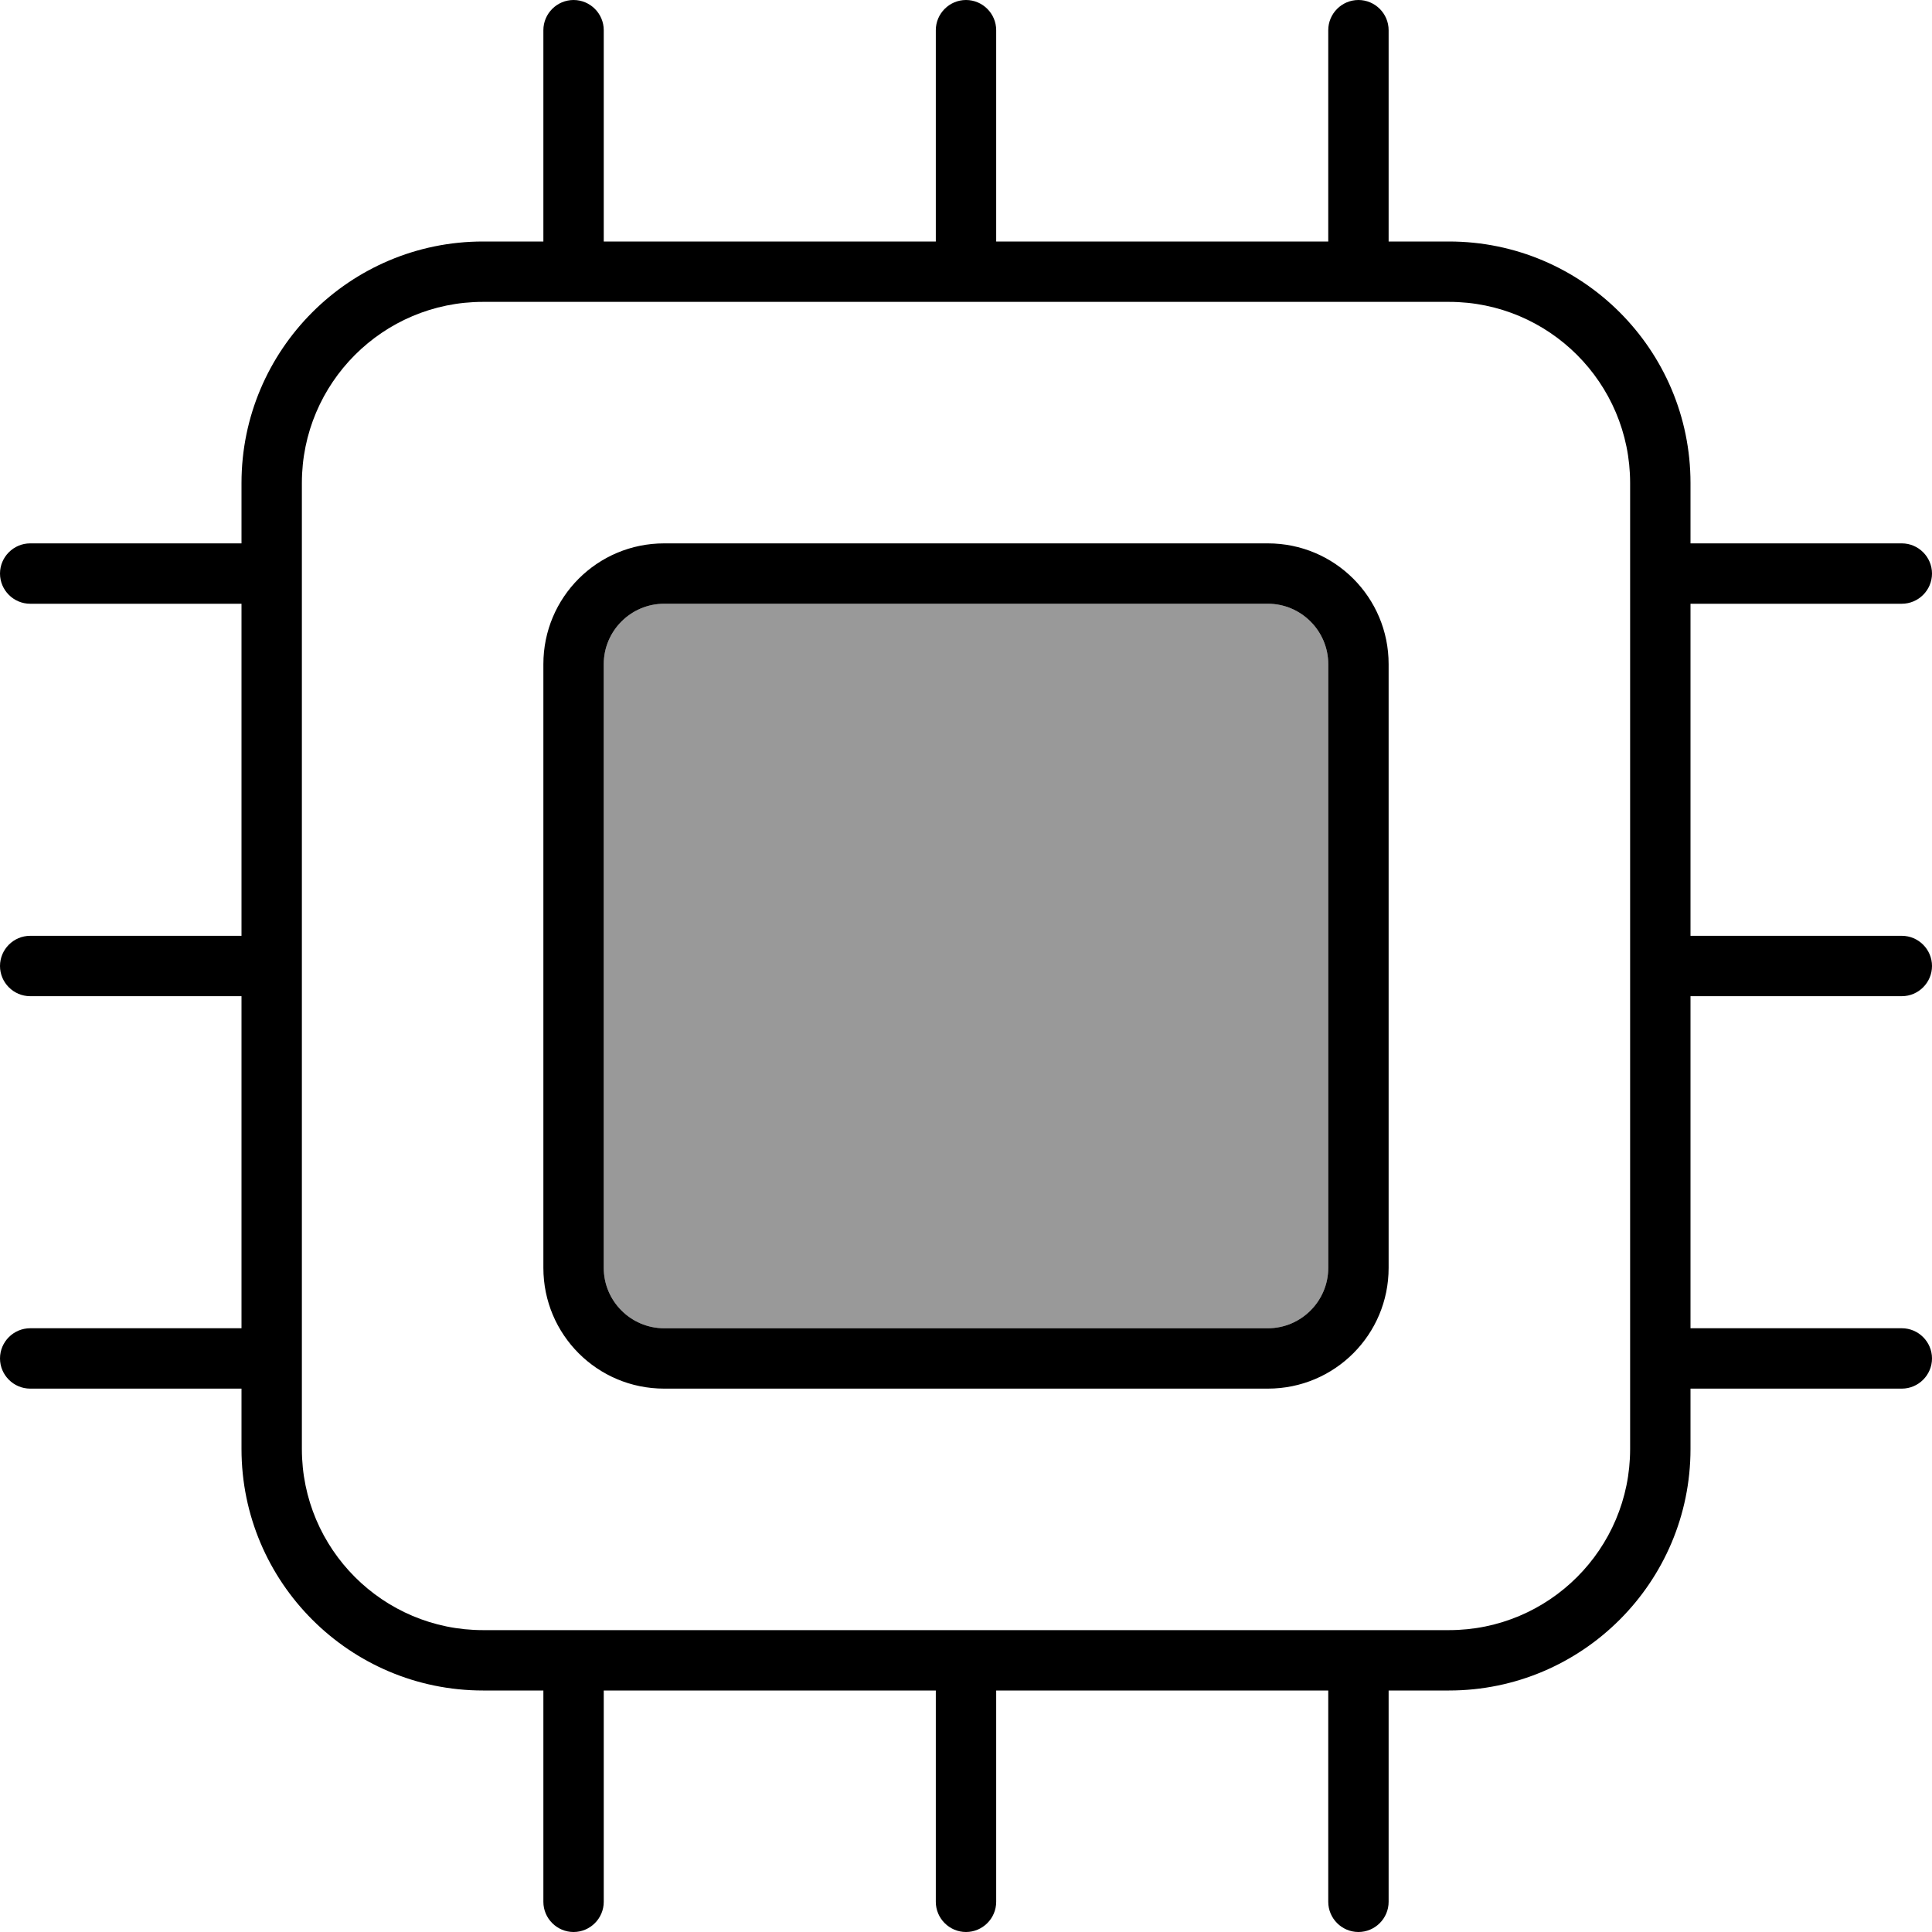 <svg fill="currentColor" xmlns="http://www.w3.org/2000/svg" viewBox="0 0 512 512"><!--! Font Awesome Pro 7.0.1 by @fontawesome - https://fontawesome.com License - https://fontawesome.com/license (Commercial License) Copyright 2025 Fonticons, Inc. --><path opacity=".4" fill="currentColor" d="M160 176l0 160c0 8.8 7.2 16 16 16l160 0c8.8 0 16-7.2 16-16l0-160c0-8.8-7.2-16-16-16l-160 0c-8.8 0-16 7.2-16 16z"/><path fill="currentColor" d="M160 8c0-4.4-3.6-8-8-8s-8 3.6-8 8l0 56-16 0c-35.3 0-64 28.7-64 64l0 16-56 0c-4.4 0-8 3.6-8 8s3.6 8 8 8l56 0 0 88-56 0c-4.4 0-8 3.6-8 8s3.6 8 8 8l56 0 0 88-56 0c-4.4 0-8 3.6-8 8s3.6 8 8 8l56 0 0 16c0 35.3 28.7 64 64 64l16 0 0 56c0 4.4 3.6 8 8 8s8-3.6 8-8l0-56 88 0 0 56c0 4.4 3.6 8 8 8s8-3.6 8-8l0-56 88 0 0 56c0 4.4 3.6 8 8 8s8-3.6 8-8l0-56 16 0c35.3 0 64-28.7 64-64l0-16 56 0c4.4 0 8-3.6 8-8s-3.6-8-8-8l-56 0 0-88 56 0c4.4 0 8-3.6 8-8s-3.6-8-8-8l-56 0 0-88 56 0c4.4 0 8-3.6 8-8s-3.6-8-8-8l-56 0 0-16c0-35.3-28.7-64-64-64l-16 0 0-56c0-4.4-3.6-8-8-8s-8 3.6-8 8l0 56-88 0 0-56c0-4.4-3.6-8-8-8s-8 3.6-8 8l0 56-88 0 0-56zm96 72l128 0c26.5 0 48 21.5 48 48l0 256c0 26.5-21.5 48-48 48l-256 0c-26.5 0-48-21.5-48-48l0-256c0-26.5 21.5-48 48-48l128 0zm96 96l0 160c0 8.8-7.2 16-16 16l-160 0c-8.8 0-16-7.2-16-16l0-160c0-8.8 7.2-16 16-16l160 0c8.8 0 16 7.2 16 16zM176 144c-17.7 0-32 14.3-32 32l0 160c0 17.7 14.3 32 32 32l160 0c17.7 0 32-14.3 32-32l0-160c0-17.7-14.3-32-32-32l-160 0z"/></svg>